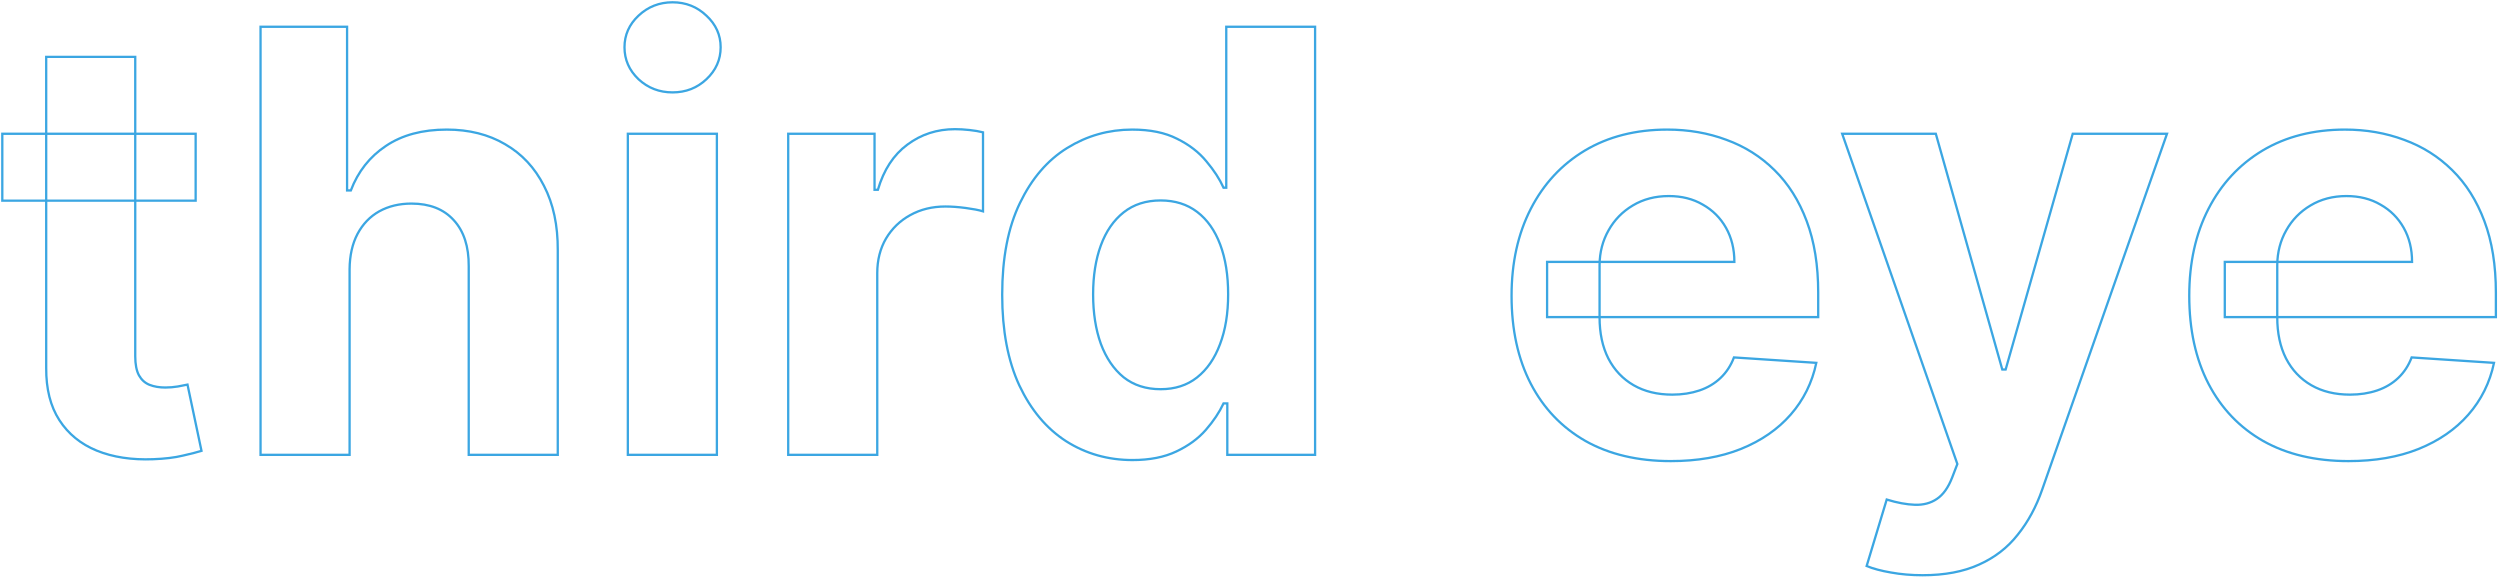 <svg width="1086" height="251" viewBox="0 0 1086 251" fill="none" xmlns="http://www.w3.org/2000/svg">
<mask id="path-1-outside-1_128_88" maskUnits="userSpaceOnUse" x="0" y="0" width="1086" height="251" fill="black">
<rect fill="white" width="1086" height="251"/>
<path d="M84.987 58.111V87.167H1V58.111H84.987ZM20.067 24.698H58.747V154.72C58.747 158.291 59.292 161.076 60.382 163.073C61.471 165.01 62.984 166.372 64.921 167.159C66.919 167.946 69.219 168.339 71.822 168.339C73.638 168.339 75.454 168.188 77.27 167.886C79.086 167.522 80.478 167.25 81.446 167.068L87.53 195.851C85.593 196.456 82.869 197.153 79.358 197.939C75.847 198.787 71.58 199.301 66.556 199.483C57.234 199.846 49.062 198.605 42.04 195.76C35.079 192.915 29.662 188.497 25.788 182.504C21.914 176.511 20.007 168.945 20.067 159.805V24.698Z"/>
<path d="M151.86 116.948V197.576H113.18V11.623H150.77V82.718H152.405C155.552 74.485 160.637 68.039 167.659 63.378C174.68 58.656 183.488 56.296 194.081 56.296C203.766 56.296 212.21 58.414 219.413 62.651C226.677 66.828 232.306 72.851 236.301 80.72C240.357 88.529 242.354 97.881 242.294 108.776V197.576H203.614V115.677C203.675 107.082 201.496 100.393 197.077 95.611C192.719 90.829 186.605 88.438 178.736 88.438C173.47 88.438 168.809 89.558 164.753 91.797C160.758 94.037 157.61 97.306 155.31 101.603C153.07 105.841 151.92 110.956 151.86 116.948Z"/>
<path d="M272.734 197.576V58.111H311.413V197.576H272.734ZM292.164 40.134C286.414 40.134 281.481 38.227 277.364 34.413C273.309 30.539 271.281 25.909 271.281 20.521C271.281 15.195 273.309 10.624 277.364 6.811C281.481 2.937 286.414 1 292.164 1C297.915 1 302.818 2.937 306.874 6.811C310.99 10.624 313.048 15.195 313.048 20.521C313.048 25.909 310.99 30.539 306.874 34.413C302.818 38.227 297.915 40.134 292.164 40.134Z"/>
<path d="M342.398 197.576V58.111H379.897V82.445H381.35C383.892 73.789 388.16 67.252 394.152 62.833C400.145 58.354 407.046 56.114 414.854 56.114C416.791 56.114 418.88 56.235 421.119 56.477C423.359 56.719 425.326 57.052 427.021 57.476V91.797C425.205 91.253 422.693 90.768 419.485 90.345C416.277 89.921 413.341 89.709 410.678 89.709C404.988 89.709 399.903 90.95 395.424 93.432C391.005 95.853 387.494 99.243 384.891 103.601C382.349 107.959 381.078 112.983 381.078 118.673V197.576H342.398Z"/>
<path d="M491.919 199.846C481.326 199.846 471.731 197.122 463.136 191.674C454.601 186.166 447.821 178.085 442.797 167.432C437.834 156.717 435.352 143.582 435.352 128.025C435.352 112.045 437.924 98.758 443.07 88.165C448.215 77.512 455.055 69.552 463.59 64.286C472.185 58.959 481.598 56.296 491.828 56.296C499.636 56.296 506.143 57.627 511.349 60.291C516.615 62.894 520.853 66.162 524.061 70.097C527.329 73.971 529.811 77.784 531.506 81.537H532.687V11.623H571.275V197.576H533.141V175.24H531.506C529.69 179.114 527.118 182.958 523.788 186.771C520.52 190.524 516.252 193.642 510.986 196.123C505.78 198.605 499.424 199.846 491.919 199.846ZM504.176 169.066C510.411 169.066 515.677 167.371 519.975 163.981C524.333 160.531 527.662 155.719 529.963 149.544C532.323 143.37 533.504 136.137 533.504 127.844C533.504 119.551 532.354 112.348 530.053 106.234C527.753 100.12 524.424 95.399 520.066 92.07C515.707 88.74 510.411 87.076 504.176 87.076C497.82 87.076 492.463 88.801 488.105 92.251C483.747 95.702 480.448 100.484 478.208 106.597C475.968 112.711 474.849 119.793 474.849 127.844C474.849 135.955 475.968 143.128 478.208 149.363C480.508 155.537 483.807 160.38 488.105 163.89C492.463 167.341 497.82 169.066 504.176 169.066Z"/>
<path d="M725.812 200.3C711.467 200.3 699.118 197.395 688.767 191.584C678.477 185.712 670.547 177.419 664.978 166.705C659.409 155.931 656.625 143.189 656.625 128.479C656.625 114.133 659.409 101.543 664.978 90.708C670.547 79.873 678.386 71.428 688.495 65.375C698.664 59.322 710.589 56.296 724.269 56.296C733.47 56.296 742.035 57.779 749.965 60.745C757.955 63.65 764.916 68.039 770.848 73.91C776.841 79.782 781.502 87.167 784.831 96.065C788.16 104.902 789.825 115.253 789.825 127.118V137.741H672.06V113.77H753.415C753.415 108.201 752.204 103.268 749.783 98.97C747.362 94.673 744.002 91.313 739.704 88.892C735.467 86.41 730.534 85.169 724.905 85.169C719.033 85.169 713.827 86.531 709.287 89.255C704.808 91.918 701.297 95.52 698.755 100.06C696.212 104.539 694.911 109.533 694.851 115.041V137.832C694.851 144.732 696.122 150.695 698.664 155.719C701.267 160.743 704.929 164.617 709.651 167.341C714.372 170.065 719.971 171.427 726.448 171.427C730.746 171.427 734.68 170.821 738.252 169.611C741.823 168.4 744.88 166.584 747.422 164.163C749.965 161.742 751.902 158.776 753.233 155.265L789.007 157.625C787.191 166.221 783.469 173.727 777.839 180.143C772.27 186.499 765.067 191.463 756.23 195.034C747.453 198.545 737.313 200.3 725.812 200.3Z"/>
<path d="M835.201 249.876C830.298 249.876 825.697 249.482 821.399 248.695C817.162 247.969 813.651 247.031 810.867 245.88L819.584 217.007C824.123 218.399 828.209 219.156 831.841 219.277C835.534 219.398 838.711 218.55 841.375 216.734C844.099 214.919 846.308 211.831 848.003 207.473L850.273 201.571L800.244 58.111H840.921L869.794 160.531H871.247L900.393 58.111H941.343L887.137 212.649C884.534 220.155 880.993 226.692 876.513 232.261C872.095 237.89 866.495 242.218 859.716 245.245C852.936 248.332 844.765 249.876 835.201 249.876Z"/>
<path d="M1020.2 200.3C1005.85 200.3 993.506 197.395 983.155 191.584C972.864 185.712 964.935 177.419 959.366 166.705C953.797 155.931 951.013 143.189 951.013 128.479C951.013 114.133 953.797 101.543 959.366 90.708C964.935 79.873 972.774 71.428 982.883 65.375C993.052 59.322 1004.98 56.296 1018.66 56.296C1027.86 56.296 1036.42 57.779 1044.35 60.745C1052.34 63.65 1059.3 68.039 1065.24 73.91C1071.23 79.782 1075.89 87.167 1079.22 96.065C1082.55 104.902 1084.21 115.253 1084.21 127.118V137.741H966.448V113.77H1047.8C1047.8 108.201 1046.59 103.268 1044.17 98.97C1041.75 94.673 1038.39 91.313 1034.09 88.892C1029.85 86.41 1024.92 85.169 1019.29 85.169C1013.42 85.169 1008.21 86.531 1003.68 89.255C999.196 91.918 995.685 95.52 993.143 100.06C990.6 104.539 989.299 109.533 989.238 115.041V137.832C989.238 144.732 990.509 150.695 993.052 155.719C995.655 160.743 999.317 164.617 1004.04 167.341C1008.76 170.065 1014.36 171.427 1020.84 171.427C1025.13 171.427 1029.07 170.821 1032.64 169.611C1036.21 168.4 1039.27 166.584 1041.81 164.163C1044.35 161.742 1046.29 158.776 1047.62 155.265L1083.4 157.625C1081.58 166.221 1077.86 173.727 1072.23 180.143C1066.66 186.499 1059.45 191.463 1050.62 195.034C1041.84 198.545 1031.7 200.3 1020.2 200.3Z"/>
</mask>
<path d="M84.987 58.111V87.167H1V58.111H84.987ZM20.067 24.698H58.747V154.72C58.747 158.291 59.292 161.076 60.382 163.073C61.471 165.01 62.984 166.372 64.921 167.159C66.919 167.946 69.219 168.339 71.822 168.339C73.638 168.339 75.454 168.188 77.27 167.886C79.086 167.522 80.478 167.25 81.446 167.068L87.53 195.851C85.593 196.456 82.869 197.153 79.358 197.939C75.847 198.787 71.58 199.301 66.556 199.483C57.234 199.846 49.062 198.605 42.04 195.76C35.079 192.915 29.662 188.497 25.788 182.504C21.914 176.511 20.007 168.945 20.067 159.805V24.698Z" stroke="#3BA6E2" strokeWidth="2" mask="url(#path-1-outside-1_128_88)"/>
<path d="M151.86 116.948V197.576H113.18V11.623H150.77V82.718H152.405C155.552 74.485 160.637 68.039 167.659 63.378C174.68 58.656 183.488 56.296 194.081 56.296C203.766 56.296 212.21 58.414 219.413 62.651C226.677 66.828 232.306 72.851 236.301 80.72C240.357 88.529 242.354 97.881 242.294 108.776V197.576H203.614V115.677C203.675 107.082 201.496 100.393 197.077 95.611C192.719 90.829 186.605 88.438 178.736 88.438C173.47 88.438 168.809 89.558 164.753 91.797C160.758 94.037 157.61 97.306 155.31 101.603C153.07 105.841 151.92 110.956 151.86 116.948Z" stroke="#3BA6E2" strokeWidth="2" mask="url(#path-1-outside-1_128_88)"/>
<path d="M272.734 197.576V58.111H311.413V197.576H272.734ZM292.164 40.134C286.414 40.134 281.481 38.227 277.364 34.413C273.309 30.539 271.281 25.909 271.281 20.521C271.281 15.195 273.309 10.624 277.364 6.811C281.481 2.937 286.414 1 292.164 1C297.915 1 302.818 2.937 306.874 6.811C310.99 10.624 313.048 15.195 313.048 20.521C313.048 25.909 310.99 30.539 306.874 34.413C302.818 38.227 297.915 40.134 292.164 40.134Z" stroke="#3BA6E2" strokeWidth="2" mask="url(#path-1-outside-1_128_88)"/>
<path d="M342.398 197.576V58.111H379.897V82.445H381.35C383.892 73.789 388.16 67.252 394.152 62.833C400.145 58.354 407.046 56.114 414.854 56.114C416.791 56.114 418.88 56.235 421.119 56.477C423.359 56.719 425.326 57.052 427.021 57.476V91.797C425.205 91.253 422.693 90.768 419.485 90.345C416.277 89.921 413.341 89.709 410.678 89.709C404.988 89.709 399.903 90.95 395.424 93.432C391.005 95.853 387.494 99.243 384.891 103.601C382.349 107.959 381.078 112.983 381.078 118.673V197.576H342.398Z" stroke="#3BA6E2" strokeWidth="2" mask="url(#path-1-outside-1_128_88)"/>
<path d="M491.919 199.846C481.326 199.846 471.731 197.122 463.136 191.674C454.601 186.166 447.821 178.085 442.797 167.432C437.834 156.717 435.352 143.582 435.352 128.025C435.352 112.045 437.924 98.758 443.07 88.165C448.215 77.512 455.055 69.552 463.59 64.286C472.185 58.959 481.598 56.296 491.828 56.296C499.636 56.296 506.143 57.627 511.349 60.291C516.615 62.894 520.853 66.162 524.061 70.097C527.329 73.971 529.811 77.784 531.506 81.537H532.687V11.623H571.275V197.576H533.141V175.24H531.506C529.69 179.114 527.118 182.958 523.788 186.771C520.52 190.524 516.252 193.642 510.986 196.123C505.78 198.605 499.424 199.846 491.919 199.846ZM504.176 169.066C510.411 169.066 515.677 167.371 519.975 163.981C524.333 160.531 527.662 155.719 529.963 149.544C532.323 143.37 533.504 136.137 533.504 127.844C533.504 119.551 532.354 112.348 530.053 106.234C527.753 100.12 524.424 95.399 520.066 92.07C515.707 88.74 510.411 87.076 504.176 87.076C497.82 87.076 492.463 88.801 488.105 92.251C483.747 95.702 480.448 100.484 478.208 106.597C475.968 112.711 474.849 119.793 474.849 127.844C474.849 135.955 475.968 143.128 478.208 149.363C480.508 155.537 483.807 160.38 488.105 163.89C492.463 167.341 497.82 169.066 504.176 169.066Z" stroke="#3BA6E2" strokeWidth="2" mask="url(#path-1-outside-1_128_88)"/>
<path d="M725.812 200.3C711.467 200.3 699.118 197.395 688.767 191.584C678.477 185.712 670.547 177.419 664.978 166.705C659.409 155.931 656.625 143.189 656.625 128.479C656.625 114.133 659.409 101.543 664.978 90.708C670.547 79.873 678.386 71.428 688.495 65.375C698.664 59.322 710.589 56.296 724.269 56.296C733.47 56.296 742.035 57.779 749.965 60.745C757.955 63.65 764.916 68.039 770.848 73.91C776.841 79.782 781.502 87.167 784.831 96.065C788.16 104.902 789.825 115.253 789.825 127.118V137.741H672.06V113.77H753.415C753.415 108.201 752.204 103.268 749.783 98.97C747.362 94.673 744.002 91.313 739.704 88.892C735.467 86.41 730.534 85.169 724.905 85.169C719.033 85.169 713.827 86.531 709.287 89.255C704.808 91.918 701.297 95.52 698.755 100.06C696.212 104.539 694.911 109.533 694.851 115.041V137.832C694.851 144.732 696.122 150.695 698.664 155.719C701.267 160.743 704.929 164.617 709.651 167.341C714.372 170.065 719.971 171.427 726.448 171.427C730.746 171.427 734.68 170.821 738.252 169.611C741.823 168.4 744.88 166.584 747.422 164.163C749.965 161.742 751.902 158.776 753.233 155.265L789.007 157.625C787.191 166.221 783.469 173.727 777.839 180.143C772.27 186.499 765.067 191.463 756.23 195.034C747.453 198.545 737.313 200.3 725.812 200.3Z" stroke="#3BA6E2" strokeWidth="2" mask="url(#path-1-outside-1_128_88)"/>
<path d="M835.201 249.876C830.298 249.876 825.697 249.482 821.399 248.695C817.162 247.969 813.651 247.031 810.867 245.88L819.584 217.007C824.123 218.399 828.209 219.156 831.841 219.277C835.534 219.398 838.711 218.55 841.375 216.734C844.099 214.919 846.308 211.831 848.003 207.473L850.273 201.571L800.244 58.111H840.921L869.794 160.531H871.247L900.393 58.111H941.343L887.137 212.649C884.534 220.155 880.993 226.692 876.513 232.261C872.095 237.89 866.495 242.218 859.716 245.245C852.936 248.332 844.765 249.876 835.201 249.876Z" stroke="#3BA6E2" strokeWidth="2" mask="url(#path-1-outside-1_128_88)"/>
<path d="M1020.2 200.3C1005.85 200.3 993.506 197.395 983.155 191.584C972.864 185.712 964.935 177.419 959.366 166.705C953.797 155.931 951.013 143.189 951.013 128.479C951.013 114.133 953.797 101.543 959.366 90.708C964.935 79.873 972.774 71.428 982.883 65.375C993.052 59.322 1004.98 56.296 1018.66 56.296C1027.86 56.296 1036.42 57.779 1044.35 60.745C1052.34 63.65 1059.3 68.039 1065.24 73.91C1071.23 79.782 1075.89 87.167 1079.22 96.065C1082.55 104.902 1084.21 115.253 1084.21 127.118V137.741H966.448V113.77H1047.8C1047.8 108.201 1046.59 103.268 1044.17 98.97C1041.75 94.673 1038.39 91.313 1034.09 88.892C1029.85 86.41 1024.92 85.169 1019.29 85.169C1013.42 85.169 1008.21 86.531 1003.68 89.255C999.196 91.918 995.685 95.52 993.143 100.06C990.6 104.539 989.299 109.533 989.238 115.041V137.832C989.238 144.732 990.509 150.695 993.052 155.719C995.655 160.743 999.317 164.617 1004.04 167.341C1008.76 170.065 1014.36 171.427 1020.84 171.427C1025.13 171.427 1029.07 170.821 1032.64 169.611C1036.21 168.4 1039.27 166.584 1041.81 164.163C1044.35 161.742 1046.29 158.776 1047.62 155.265L1083.4 157.625C1081.58 166.221 1077.86 173.727 1072.23 180.143C1066.66 186.499 1059.45 191.463 1050.62 195.034C1041.84 198.545 1031.7 200.3 1020.2 200.3Z" stroke="#3BA6E2" strokeWidth="2" mask="url(#path-1-outside-1_128_88)"/>
</svg>
